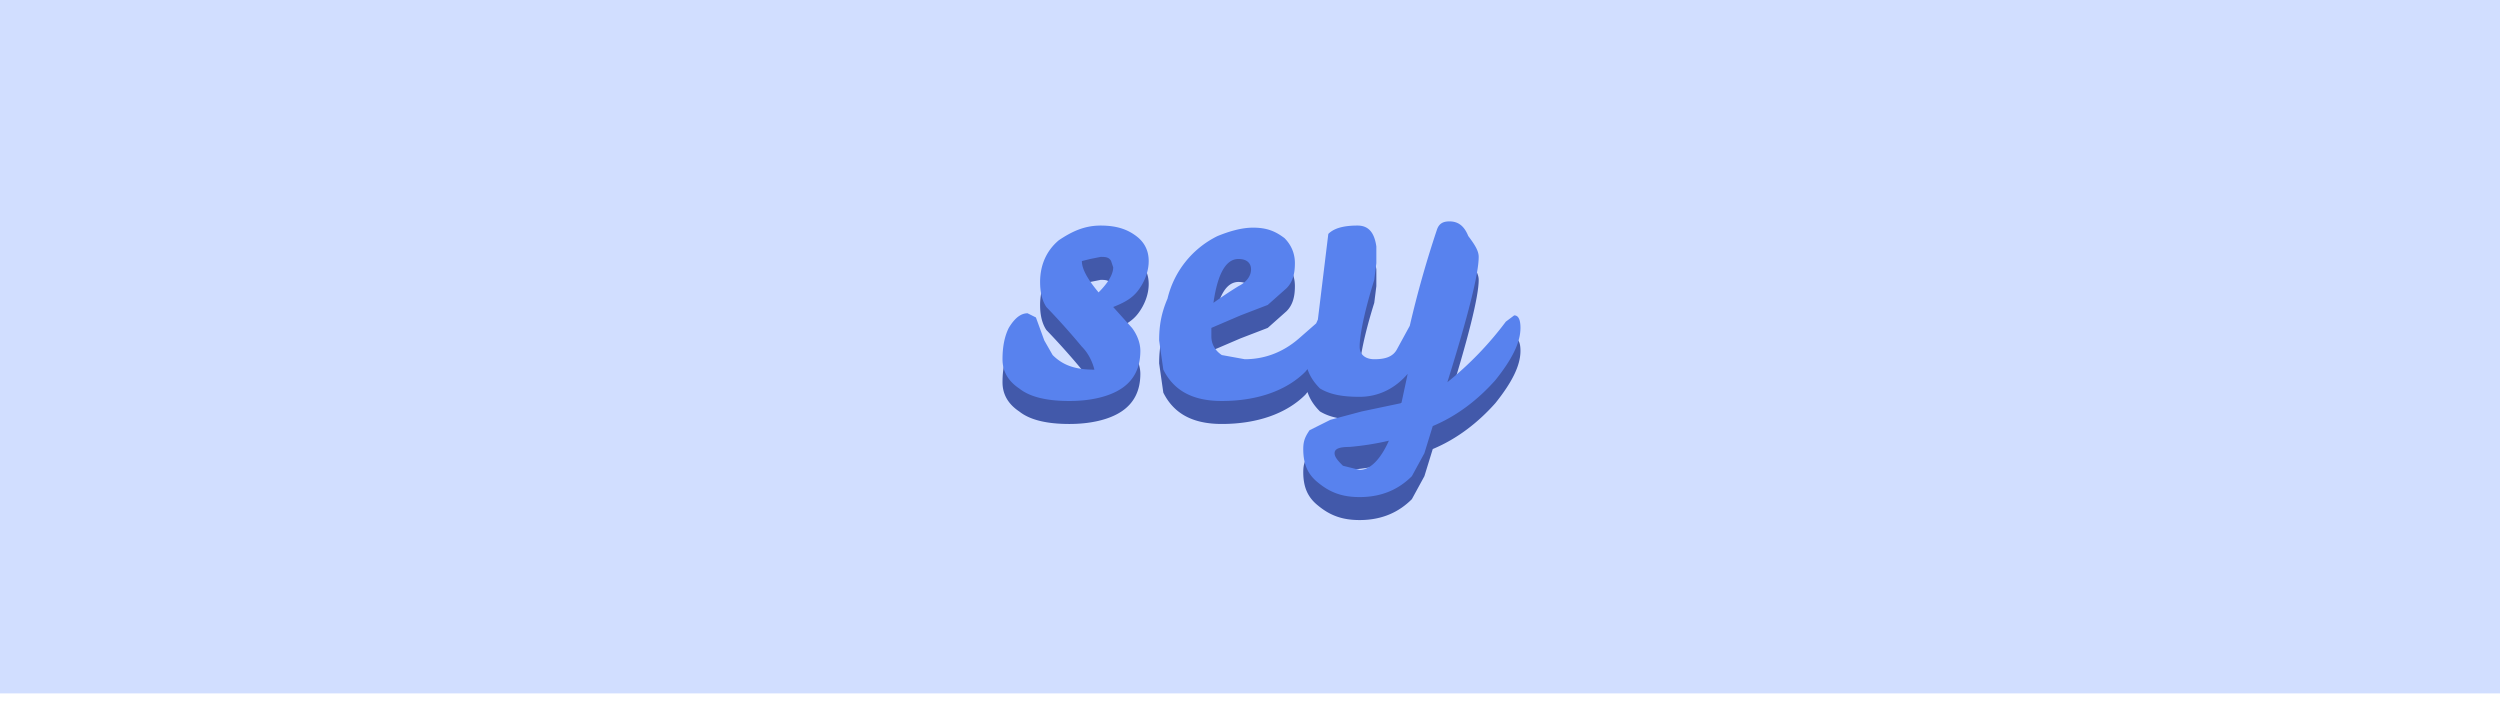 <svg xmlns="http://www.w3.org/2000/svg" fill="none" viewBox="0 0 1197 347">
    <path fill="#D1DEFF" d="M0 0h1197v332H0z"/>
    <path fill="#4259AA"
          d="M527 119c8 0 13 2 17 5s6 7 6 12-2 10-5 14-7 6-12 8l9 10c3 4 4 8 4 11 0 8-3 14-9 18s-15 6-25 6c-11 0-19-2-24-6-6-4-8-9-8-14 0-6 1-11 3-15 3-5 6-7 9-7l4 2 4 11 4 7c5 5 11 7 20 7-1-4-3-8-6-11a350 350 0 0 0-17-19c-2-3-3-7-3-12 0-8 3-15 9-20 6-4 12-7 20-7Zm-1 32c5-5 7-9 7-12l-1-3c-1-2-3-2-5-2l-5 1-4 1c0 4 3 9 8 15Zm70 32c9 0 18-3 26-10l8-7 4-4c2 0 2 2 2 5s0 7-2 11l-9 11c-9 9-23 14-40 14-14 0-23-5-28-15l-2-14c0-7 1-13 4-20a45 45 0 0 1 24-30c5-2 11-4 17-4 7 0 11 2 15 5 3 3 5 7 5 12s-1 9-4 12l-9 8-13 5-14 6v4c0 4 2 7 5 9l11 2Zm-3-48c-6 0-10 7-12 21a202 202 0 0 1 12-8c4-2 6-5 6-8s-2-5-6-5Zm81 55c-6 7-14 11-23 11-8 0-14-1-19-4-4-4-7-9-7-16l2-8 4-9 5-41c3-3 8-4 14-4 5 0 8 3 9 10v8l-1 8c-5 16-7 27-7 32 0 4 3 6 7 6 5 0 9-1 11-5l6-11a502 502 0 0 1 13-46c1-3 3-4 6-4 4 0 7 2 9 7 3 4 5 7 5 10 0 8-5 28-15 60a160 160 0 0 0 28-29l4-3c2 0 3 2 3 6 0 7-4 15-12 25-8 9-18 17-30 22l-4 13-6 11c-6 6-14 10-25 10-8 0-14-2-20-7-5-4-7-9-7-16 0-4 1-6 3-9l10-5 15-4 19-4 3-14Zm-23 46c5 0 10-5 14-14a131 131 0 0 1-19 3c-5 0-7 1-7 3s2 4 4 6l8 2Z"/>
    <path fill="#5882EE"
          d="M527 108c8 0 13 2 17 5s6 7 6 12-2 10-5 14-7 6-12 8l9 10c3 4 4 8 4 11 0 8-3 14-9 18s-15 6-25 6c-11 0-19-2-24-6-6-4-8-9-8-14 0-6 1-11 3-15 3-5 6-7 9-7l4 2 4 11 4 7c5 5 11 7 20 7-1-4-3-8-6-11a350 350 0 0 0-17-19c-2-3-3-7-3-12 0-8 3-15 9-20 6-4 12-7 20-7Zm-1 32c5-5 7-9 7-12l-1-3c-1-2-3-2-5-2l-5 1-4 1c0 4 3 9 8 15Zm70 32c9 0 18-3 26-10l8-7 4-4c2 0 2 2 2 5s0 7-2 11l-9 11c-9 9-23 14-40 14-14 0-23-5-28-15l-2-14c0-7 1-13 4-20a45 45 0 0 1 24-30c5-2 11-4 17-4 7 0 11 2 15 5 3 3 5 7 5 12s-1 9-4 12l-9 8-13 5-14 6v4c0 4 2 7 5 9l11 2Zm-3-48c-6 0-10 7-12 21a202 202 0 0 1 12-8c4-2 6-5 6-8s-2-5-6-5Zm81 55c-6 7-14 11-23 11-8 0-14-1-19-4-4-4-7-9-7-16l2-8 4-9 5-41c3-3 8-4 14-4 5 0 8 3 9 10v8l-1 8c-5 16-7 27-7 32 0 4 3 6 7 6 5 0 9-1 11-5l6-11a502 502 0 0 1 13-46c1-3 3-4 6-4 4 0 7 2 9 7 3 4 5 7 5 10 0 8-5 28-15 60a160 160 0 0 0 28-29l4-3c2 0 3 2 3 6 0 7-4 15-12 25-8 9-18 17-30 22l-4 13-6 11c-6 6-14 10-25 10-8 0-14-2-20-7-5-4-7-9-7-16 0-4 1-6 3-9l10-5 15-4 19-4 3-14Zm-23 46c5 0 10-5 14-14a131 131 0 0 1-19 3c-5 0-7 1-7 3s2 4 4 6l8 2Z"/>
</svg>
